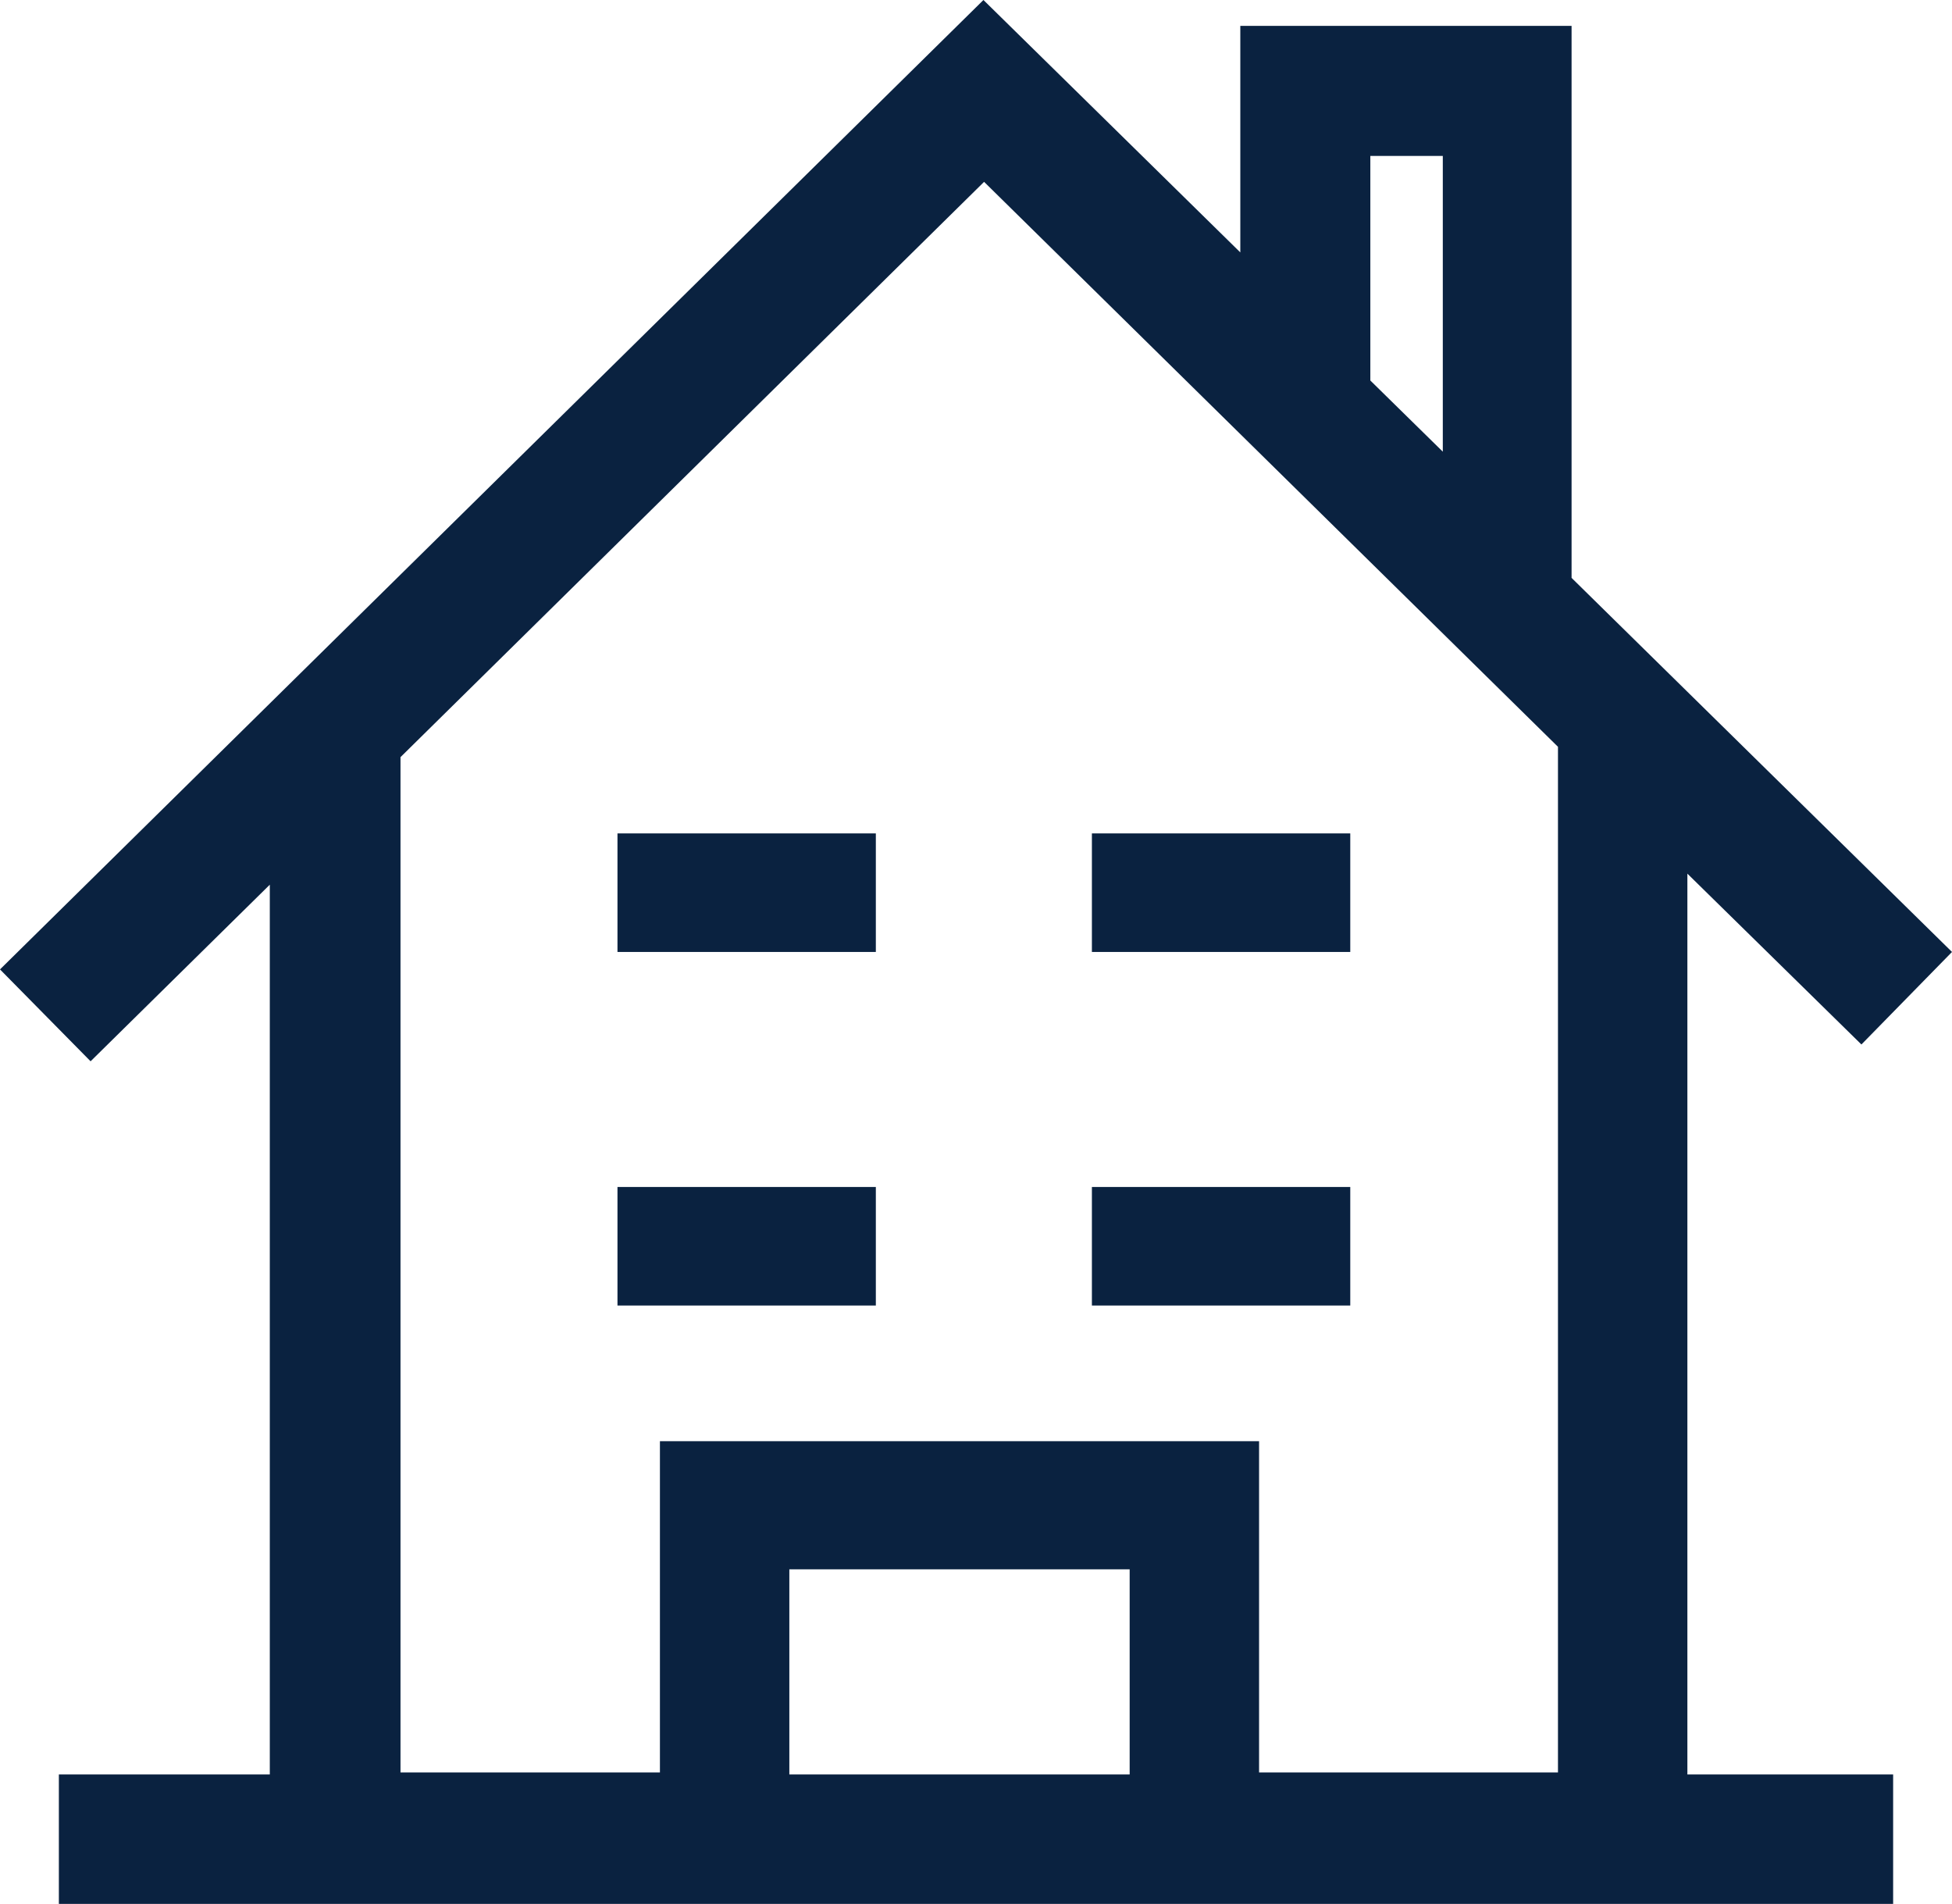 <svg id="Group_4474" data-name="Group 4474" xmlns="http://www.w3.org/2000/svg" width="64" height="62.409" viewBox="0 0 64 62.409">
  <path id="Path_3080" data-name="Path 3080" d="M276.864,39.638l5.706,5.6,2.97-3.033L273.067,29.943V11.849H262.206v7.425L253.784,11,221.54,42.777l2.97,3.012L230.386,40V69.166H223.47v4.243H283.61V69.166h-6.746ZM258.578,69.166H247.42V62.442h11.158Zm7.891-53.054h2.376v9.694l-2.376-2.333Zm-12.664.849L272.621,35.48V69.1h-9.8V58.242H243.177V69.1h-8.506V35.819Z" transform="translate(-221.54 -11)" fill="#0a2240"/>
  <rect id="Rectangle_2633" data-name="Rectangle 2633" width="8.471" height="3.886" transform="translate(20.245 27.319)" fill="#0a2240"/>
  <rect id="Rectangle_2634" data-name="Rectangle 2634" width="8.471" height="3.886" transform="translate(20.245 38.909)" fill="#0a2240"/>
  <rect id="Rectangle_2635" data-name="Rectangle 2635" width="8.471" height="3.886" transform="translate(35.8 27.319)" fill="#0a2240"/>
  <rect id="Rectangle_2636" data-name="Rectangle 2636" width="8.471" height="3.886" transform="translate(35.8 38.909)" fill="#0a2240"/>
</svg>
